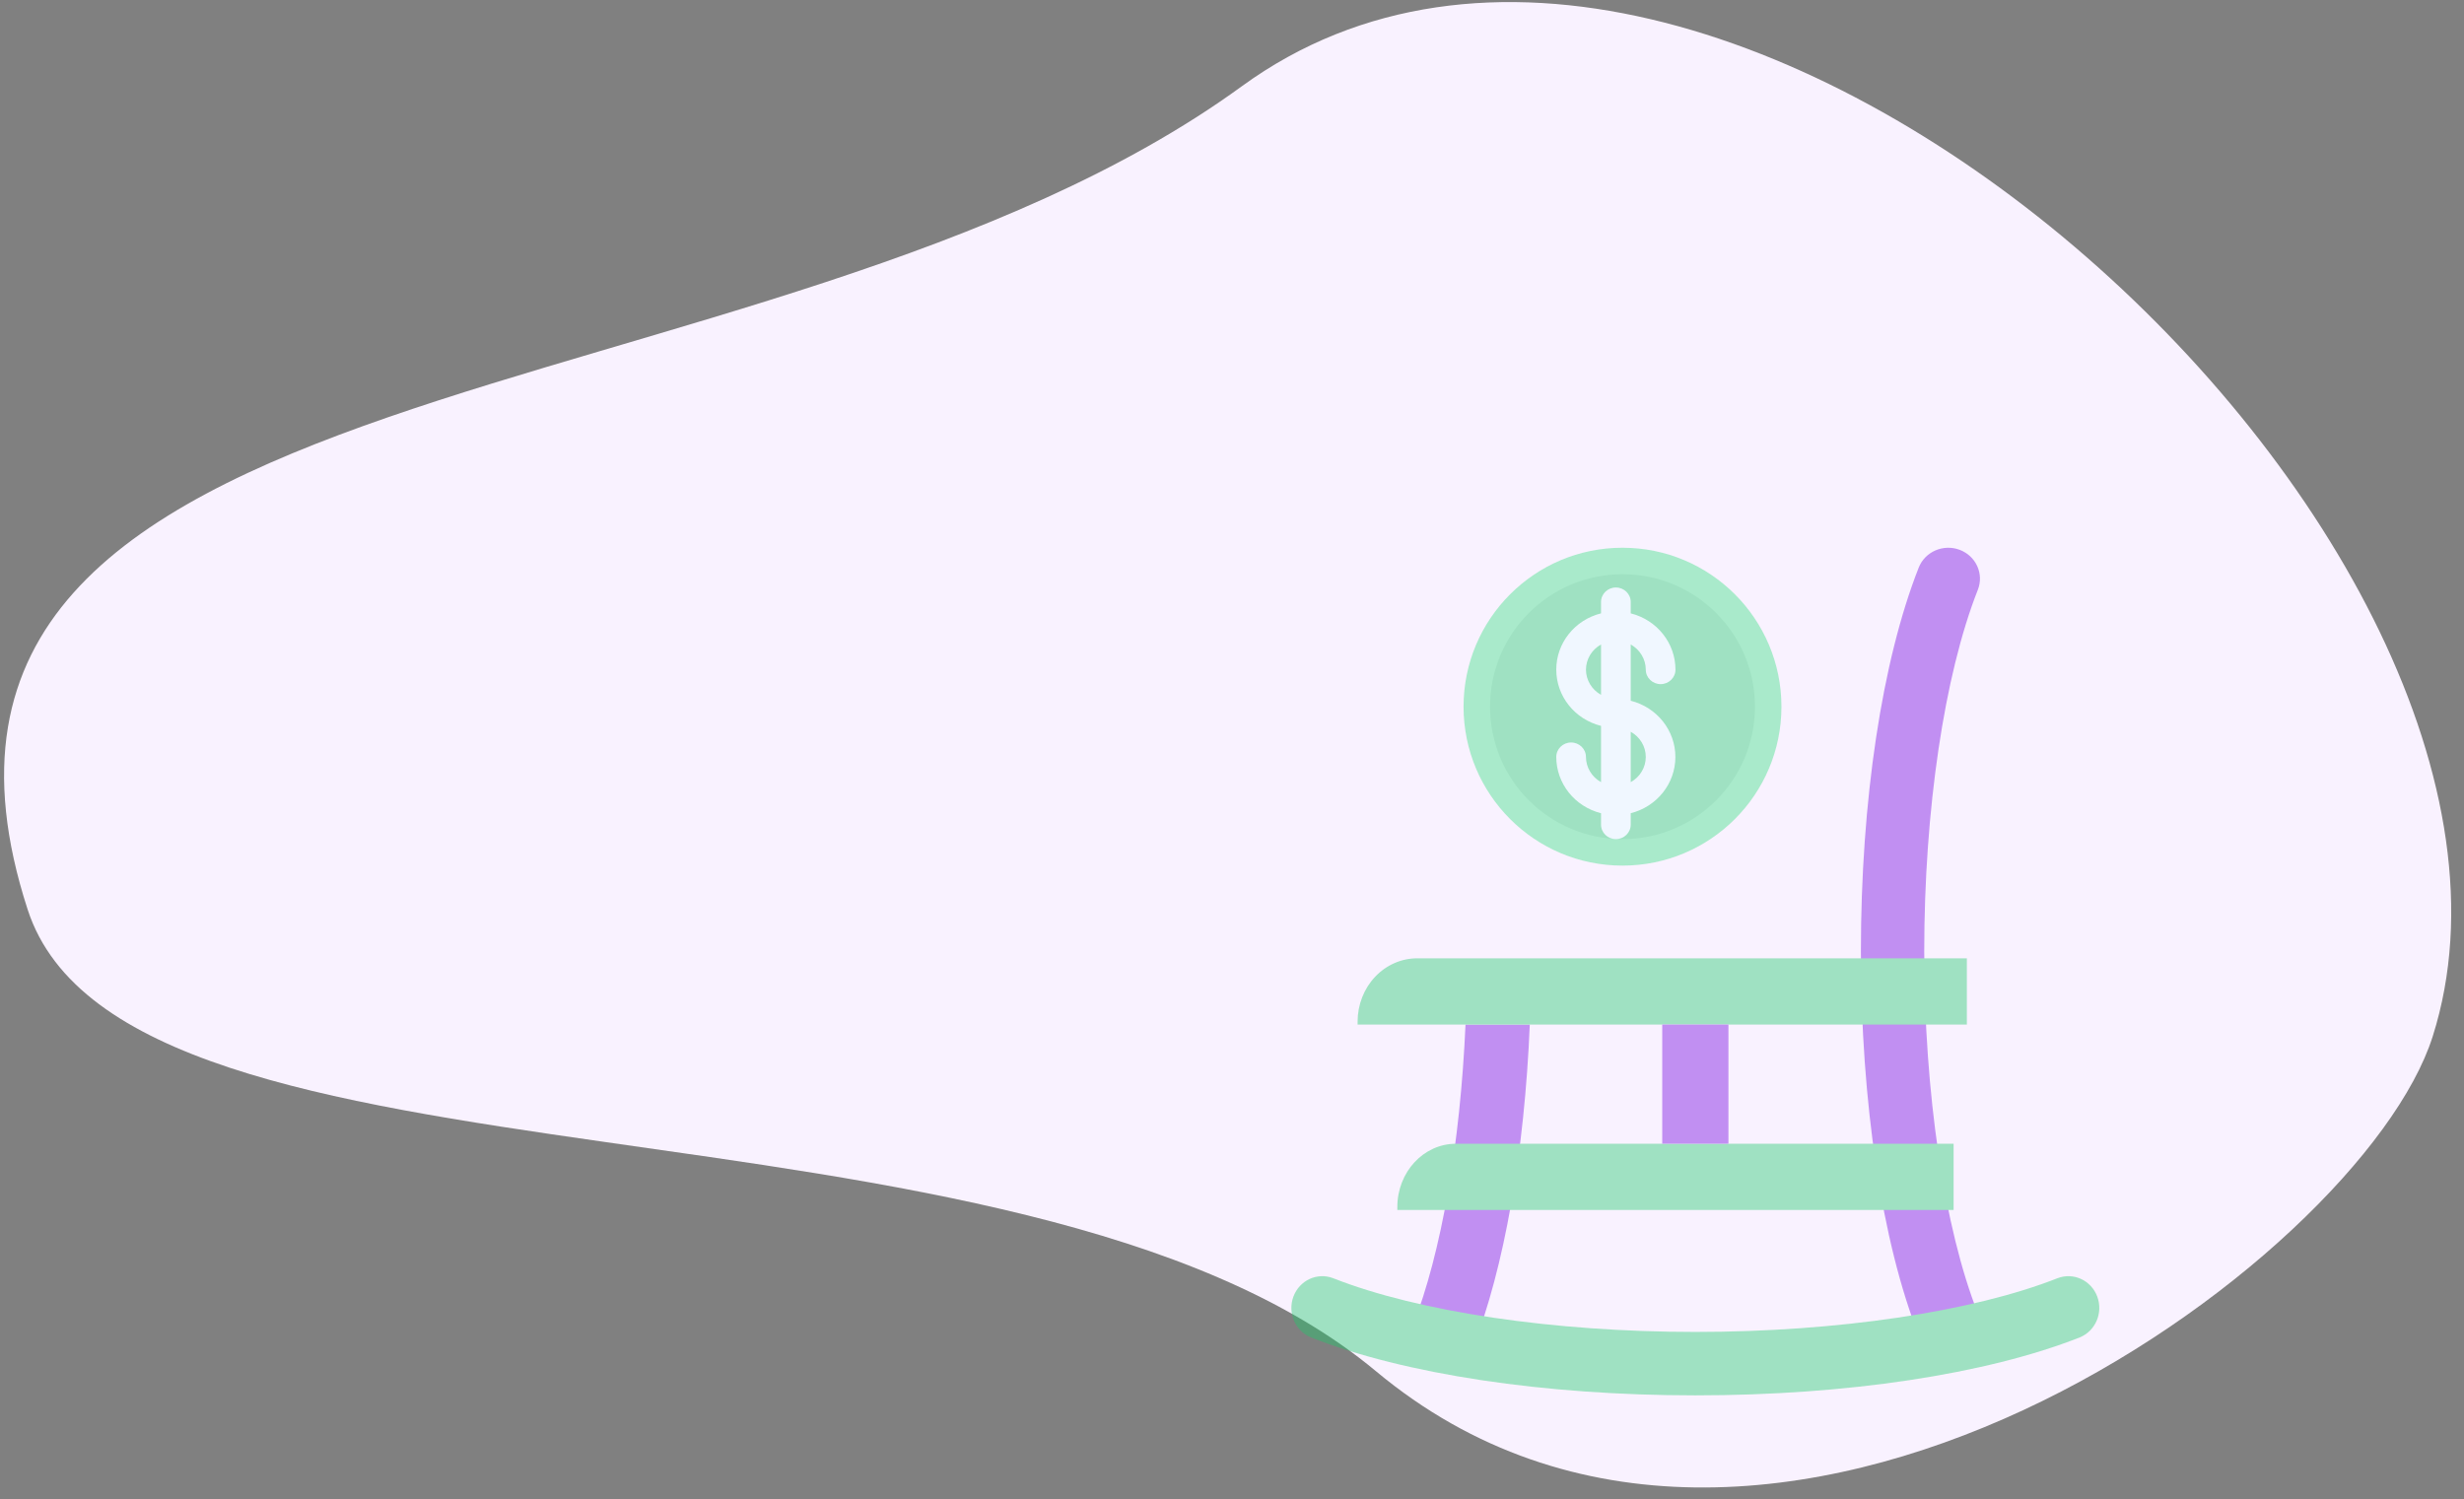 <?xml version="1.0" encoding="UTF-8"?>
<svg width="166px" height="101px" viewBox="0 0 166 101" version="1.1" xmlns="http://www.w3.org/2000/svg" xmlns:xlink="http://www.w3.org/1999/xlink">
    <rect x="0" y="0" width="166" height="101" fill="#808080" stroke="none"/>
    <!-- Generator: sketchtool 52.4 (67378) - http://www.bohemiancoding.com/sketch -->
    <title>04D28E0E-9345-409E-8D0D-C2A75F43E6AD</title>
    <desc>Created with sketchtool.</desc>
    <g id="HUGS_redesign" stroke="none" stroke-width="1" fill="none" fill-rule="evenodd">
        <g id="wm_hugs_concept01@2x" transform="translate(-1144, -1174)">
            <g id="Group-10" transform="translate(123, 1138)">
                <g id="Group-23" transform="translate(920, 21)">
                    <g id="04" transform="translate(93, 0)">
                        <path d="M13,50.921 C13,11.147 70.209,35.733 107.937,23.44 C145.666,11.147 184.724,80.808 164.456,109.116 C155.147,122.119 107.937,137.424 89.781,108.574 C72.981,81.88 13,72.425 13,50.921 Z" id="Path-4" fill="#F9F2FF" fill-rule="nonzero" transform="translate(91.5, 73.5) rotate(-18) translate(-91.5, -73.5) "></path>
                        <g id="retirement-(1)" opacity="0.41" transform="translate(95, 51.115)">
                            <circle id="Oval" fill="#35DE7F" cx="22.308" cy="11.497" r="10.708"></circle>
                            <circle id="Oval" fill="#1DCA69" cx="22.308" cy="11.497" r="8.923"></circle>
                            <path d="M22.862,11.097 L22.862,7.306 C23.487,7.653 23.874,8.3 23.877,9.002 C23.877,9.541 24.325,9.978 24.877,9.978 C25.429,9.978 25.877,9.541 25.877,9.002 C25.875,7.215 24.635,5.656 22.862,5.21 L22.862,4.442 C22.862,3.904 22.414,3.467 21.862,3.467 C21.309,3.467 20.862,3.904 20.862,4.442 L20.862,5.21 C19.087,5.653 17.846,7.213 17.846,9 C17.846,10.787 19.087,12.347 20.862,12.79 L20.862,16.582 C20.236,16.234 19.849,15.587 19.846,14.885 C19.846,14.346 19.398,13.909 18.846,13.909 C18.294,13.909 17.846,14.346 17.846,14.885 C17.849,16.671 19.089,18.23 20.862,18.676 L20.862,19.445 C20.862,19.984 21.309,20.421 21.862,20.421 C22.414,20.421 22.862,19.984 22.862,19.445 L22.862,18.674 C24.633,18.229 25.871,16.671 25.871,14.886 C25.871,13.101 24.633,11.542 22.862,11.097 Z M19.847,9.002 C19.849,8.3 20.236,7.653 20.862,7.306 L20.862,10.699 C20.235,10.351 19.848,9.703 19.846,9 L19.847,9.002 Z M22.862,16.581 L22.862,13.188 C23.489,13.533 23.877,14.181 23.877,14.884 C23.877,15.587 23.489,16.236 22.862,16.581 Z" id="Shape" fill="#E5FFFF" fill-rule="nonzero"></path>
                            <path d="M11.732,32.913 C11.378,40.922 10.106,48.296 8.176,53.227 C7.747,54.321 8.302,55.55 9.416,55.971 C10.53,56.392 11.781,55.846 12.21,54.752 C14.347,49.293 15.705,41.504 16.062,32.913 L11.732,32.913 Z" id="Path" fill="#7200DE"></path>
                            <path d="M38.369,27.993 C38.369,17.833 39.79,8.403 42.267,2.12 C42.692,1.05 43.925,0.517 45.023,0.929 C46.121,1.342 46.67,2.543 46.25,3.616 C43.987,9.354 42.636,18.467 42.636,27.993 C42.636,37.52 43.987,46.633 46.25,52.372 C46.533,53.068 46.41,53.858 45.93,54.442 C45.449,55.026 44.685,55.313 43.927,55.194 C43.169,55.075 42.536,54.568 42.267,53.867 C39.79,47.583 38.369,38.153 38.369,27.993 Z" id="Path" fill="#7200DE"></path>
                            <path d="M27.215,57.897 C17.044,57.897 7.605,56.474 1.316,53.992 C0.254,53.56 -0.271,52.331 0.139,51.237 C0.55,50.143 1.742,49.592 2.813,50.002 C8.557,52.269 17.679,53.623 27.215,53.623 C36.751,53.623 45.873,52.269 51.618,50.002 C52.689,49.592 53.881,50.143 54.291,51.237 C54.702,52.331 54.177,53.56 53.114,53.992 C46.824,56.474 37.385,57.897 27.215,57.897 Z" id="Path" fill="#1DCA69"></path>
                            <path d="M8.482,28.451 L45.508,28.451 L45.508,32.913 L4.462,32.913 L4.462,32.714 C4.462,31.582 4.885,30.498 5.639,29.698 C6.394,28.899 7.416,28.45 8.482,28.451 Z" id="Path" fill="#1DCA69"></path>
                            <path d="M11.086,40.944 L44.615,40.944 L44.615,45.405 L7.138,45.405 L7.138,45.206 C7.138,42.852 8.906,40.944 11.086,40.944 Z" id="Path" fill="#1DCA69"></path>
                            <polygon id="Path" fill="#7200DE" transform="translate(27.215, 36.928) rotate(90) translate(-27.215, -36.928) " points="23.2 34.697 31.231 34.697 31.231 39.159 23.2 39.159"></polygon>
                        </g>
                    </g>
                </g>
            </g>
        </g>
    </g>
</svg>